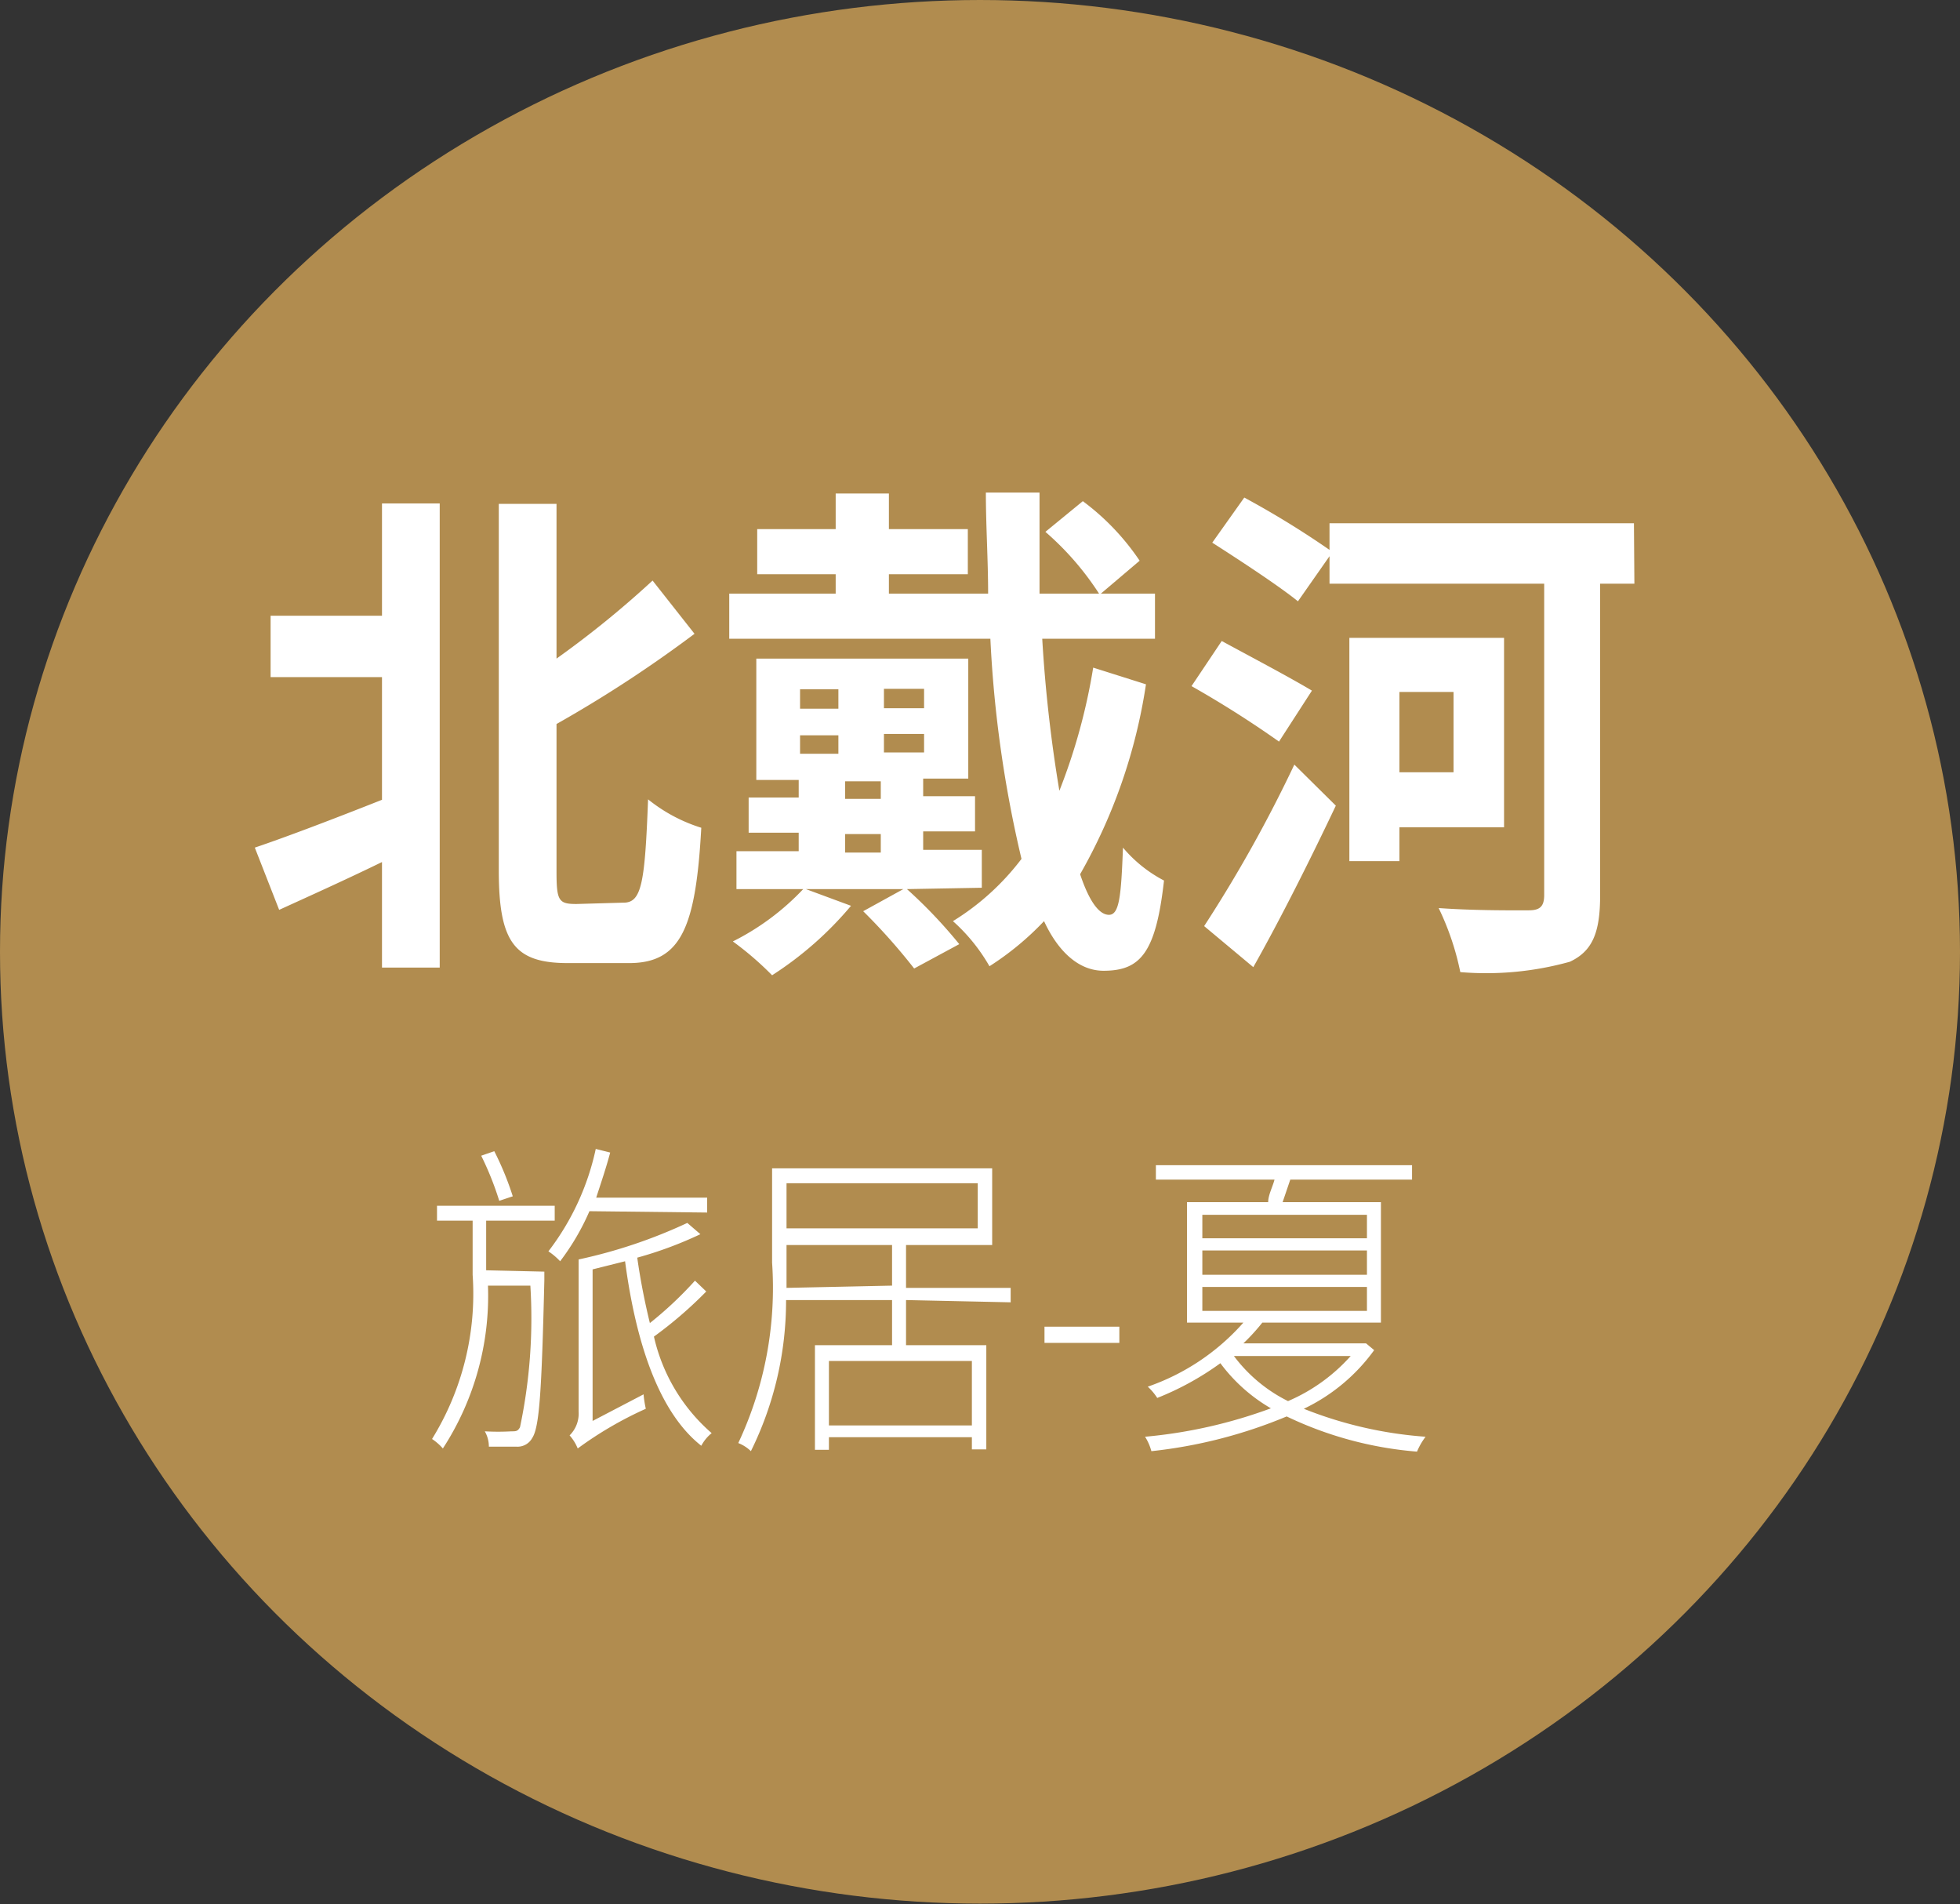 <svg xmlns="http://www.w3.org/2000/svg" viewBox="0 0 43.46 42.21"><rect x="0" y="0" width="43.46" height="42.21" fill="#333333" stroke="none"/><defs><style>.b{fill:#fff}</style></defs><ellipse cx="21.73" cy="21.1" rx="21.73" ry="21.1" style="fill:#b18c4f"/><path class="b" d="M8.47 11.16h1.28v10.29H8.47v-2.34c-.8.39-1.6.75-2.28 1.06l-.54-1.38c.71-.24 1.76-.64 2.82-1.06v-2.72H6v-1.36h2.47Zm5.36 8.85c.4 0 .47-.45.54-2.29a3.56 3.56 0 0 0 1.18.63c-.12 2.17-.43 3-1.6 3h-1.36c-1.18 0-1.53-.46-1.53-2.05v-8.13h1.28v3.43a21.71 21.71 0 0 0 2.13-1.73l.93 1.18a28.13 28.13 0 0 1-3.06 2v3.28c0 .64.05.71.44.71ZM25.41 15.17a12.11 12.11 0 0 1-1.46 4.21c.19.57.41.9.64.9s.27-.42.31-1.49a3 3 0 0 0 .91.73c-.18 1.6-.52 2-1.34 2-.54 0-1-.41-1.32-1.1a6.43 6.43 0 0 1-1.21 1 4 4 0 0 0-.81-1 5.56 5.56 0 0 0 1.52-1.38 26.59 26.59 0 0 1-.69-4.88h-5.79v-1h2.36v-.43h-1.74v-1h1.74v-.79h1.18v.79h1.75v1h-1.75v.43h2.2c0-.75-.05-1.5-.05-2.24h1.19v2.24h1.32a6.41 6.41 0 0 0-1.19-1.37l.83-.68a5.38 5.38 0 0 1 1.26 1.32l-.86.73h1.2v1h-2.5a31.65 31.65 0 0 0 .38 3.37 13.18 13.18 0 0 0 .75-2.73Zm-5.3 4.54a10.76 10.76 0 0 1 1.16 1.22l-1 .54a13.3 13.3 0 0 0-1.13-1.27l.89-.49h-2.16l1 .37a7.72 7.72 0 0 1-1.75 1.54 7 7 0 0 0-.87-.75 5.57 5.57 0 0 0 1.56-1.16h-1.48v-.84h1.38v-.41H16.6v-.78h1.11v-.39h-.94V14.6h4.7v2.66h-1v.39h1.15v.78h-1.15v.41h1.3v.84Zm-2.37-4h.85v-.43h-.85Zm0 1h.85v-.41h-.85Zm1 1h.79v-.39h-.79Zm0 1.19h.79v-.41h-.79Zm1.75-3.63h-.89v.43h.89Zm0 1h-.89v.41h.89ZM28.36 16.44a23 23 0 0 0-1.94-1.23l.67-1c.57.31 1.5.8 2 1.1Zm-1.66 4.09a30.37 30.37 0 0 0 2-3.58l.92.91c-.56 1.18-1.21 2.48-1.83 3.58Zm9.54-7.59h-.76v6.92c0 .83-.18 1.23-.67 1.46a6.91 6.91 0 0 1-2.43.23 6 6 0 0 0-.48-1.42c.82.06 1.75.05 2 .05s.34-.09.34-.34v-6.9h-4.76v-.61l-.7 1c-.42-.34-1.29-.91-1.9-1.3l.71-1a20 20 0 0 1 1.89 1.16v-.59h6.75Zm-5.21 5.4v.75h-1.11v-4.95h3.43v4.2Zm0-3v1.78h1.2v-1.78ZM12.07 28.19v.19c-.06 2.49-.11 3.26-.27 3.5a.37.37 0 0 1-.35.19h-.61a.69.69 0 0 0-.09-.34 5.2 5.2 0 0 0 .59 0c.1 0 .14 0 .19-.09a11.71 11.71 0 0 0 .23-3.14h-.94a6.21 6.21 0 0 1-1 3.61 1.21 1.21 0 0 0-.24-.21 6.12 6.12 0 0 0 .9-3.64v-1.2h-.79v-.33h2.61v.33h-1.52v1.1Zm-1-1.57a6.77 6.77 0 0 0-.4-1l.29-.1a6.61 6.61 0 0 1 .41 1Zm2 .23a5.32 5.32 0 0 1-.65 1.11 1.43 1.43 0 0 0-.26-.22 5.68 5.68 0 0 0 1.05-2.27l.32.08c-.09.34-.2.66-.31 1h2.46v.33Zm2.59 1.78a9.11 9.11 0 0 1-1.16 1 4 4 0 0 0 1.28 2.14.91.91 0 0 0-.23.28c-.94-.74-1.45-2.28-1.69-4.09l-.72.18v3.36l1.13-.59a2.4 2.4 0 0 0 .05.32 8.23 8.23 0 0 0-1.51.88 1 1 0 0 0-.18-.29.68.68 0 0 0 .2-.53v-3.37a11.27 11.27 0 0 0 2.41-.81l.29.25a8.61 8.61 0 0 1-1.4.52c.07.5.17 1 .28 1.45a8.29 8.29 0 0 0 1-.94ZM20.09 28.82v1h1.78v2.31h-.32v-.27h-3.17v.28h-.31v-2.32h1.71v-1h-2.35a7.53 7.53 0 0 1-.78 3.35.84.84 0 0 0-.28-.18 8.09 8.09 0 0 0 .75-4V25.9H22v1.7h-1.91v.95h2.32v.32Zm-.31-.32v-.9h-2.34v.95Zm-2.34-2.27v1h4.24v-1Zm4.11 3.94h-3.17v1.43h3.17ZM23.16 29.41h1.66v.36h-1.66ZM30.47 29.93a4.1 4.1 0 0 1-1.56 1.3 9 9 0 0 0 2.7.62 1.5 1.5 0 0 0-.19.33 8.19 8.19 0 0 1-2.89-.78 10.73 10.73 0 0 1-3 .77 1.15 1.15 0 0 0-.14-.32 10.84 10.84 0 0 0 2.79-.63 3.71 3.71 0 0 1-1.12-1 6.38 6.38 0 0 1-1.4.77 1.27 1.27 0 0 0-.21-.25 5 5 0 0 0 2.12-1.42h-1.25v-2.67h1.8c0-.16.1-.34.14-.5h-2.63v-.32h5.68v.32h-2.7l-.17.5h2.18v2.67h-2.63a4.48 4.48 0 0 1-.42.46h2.72Zm-3.81-2.48h3.65v-.52h-3.65Zm0 .81h3.65v-.54h-3.65Zm0 .8h3.65v-.53h-3.65Zm.7 1a3.36 3.36 0 0 0 1.2 1 3.94 3.94 0 0 0 1.39-1Z"/></svg>